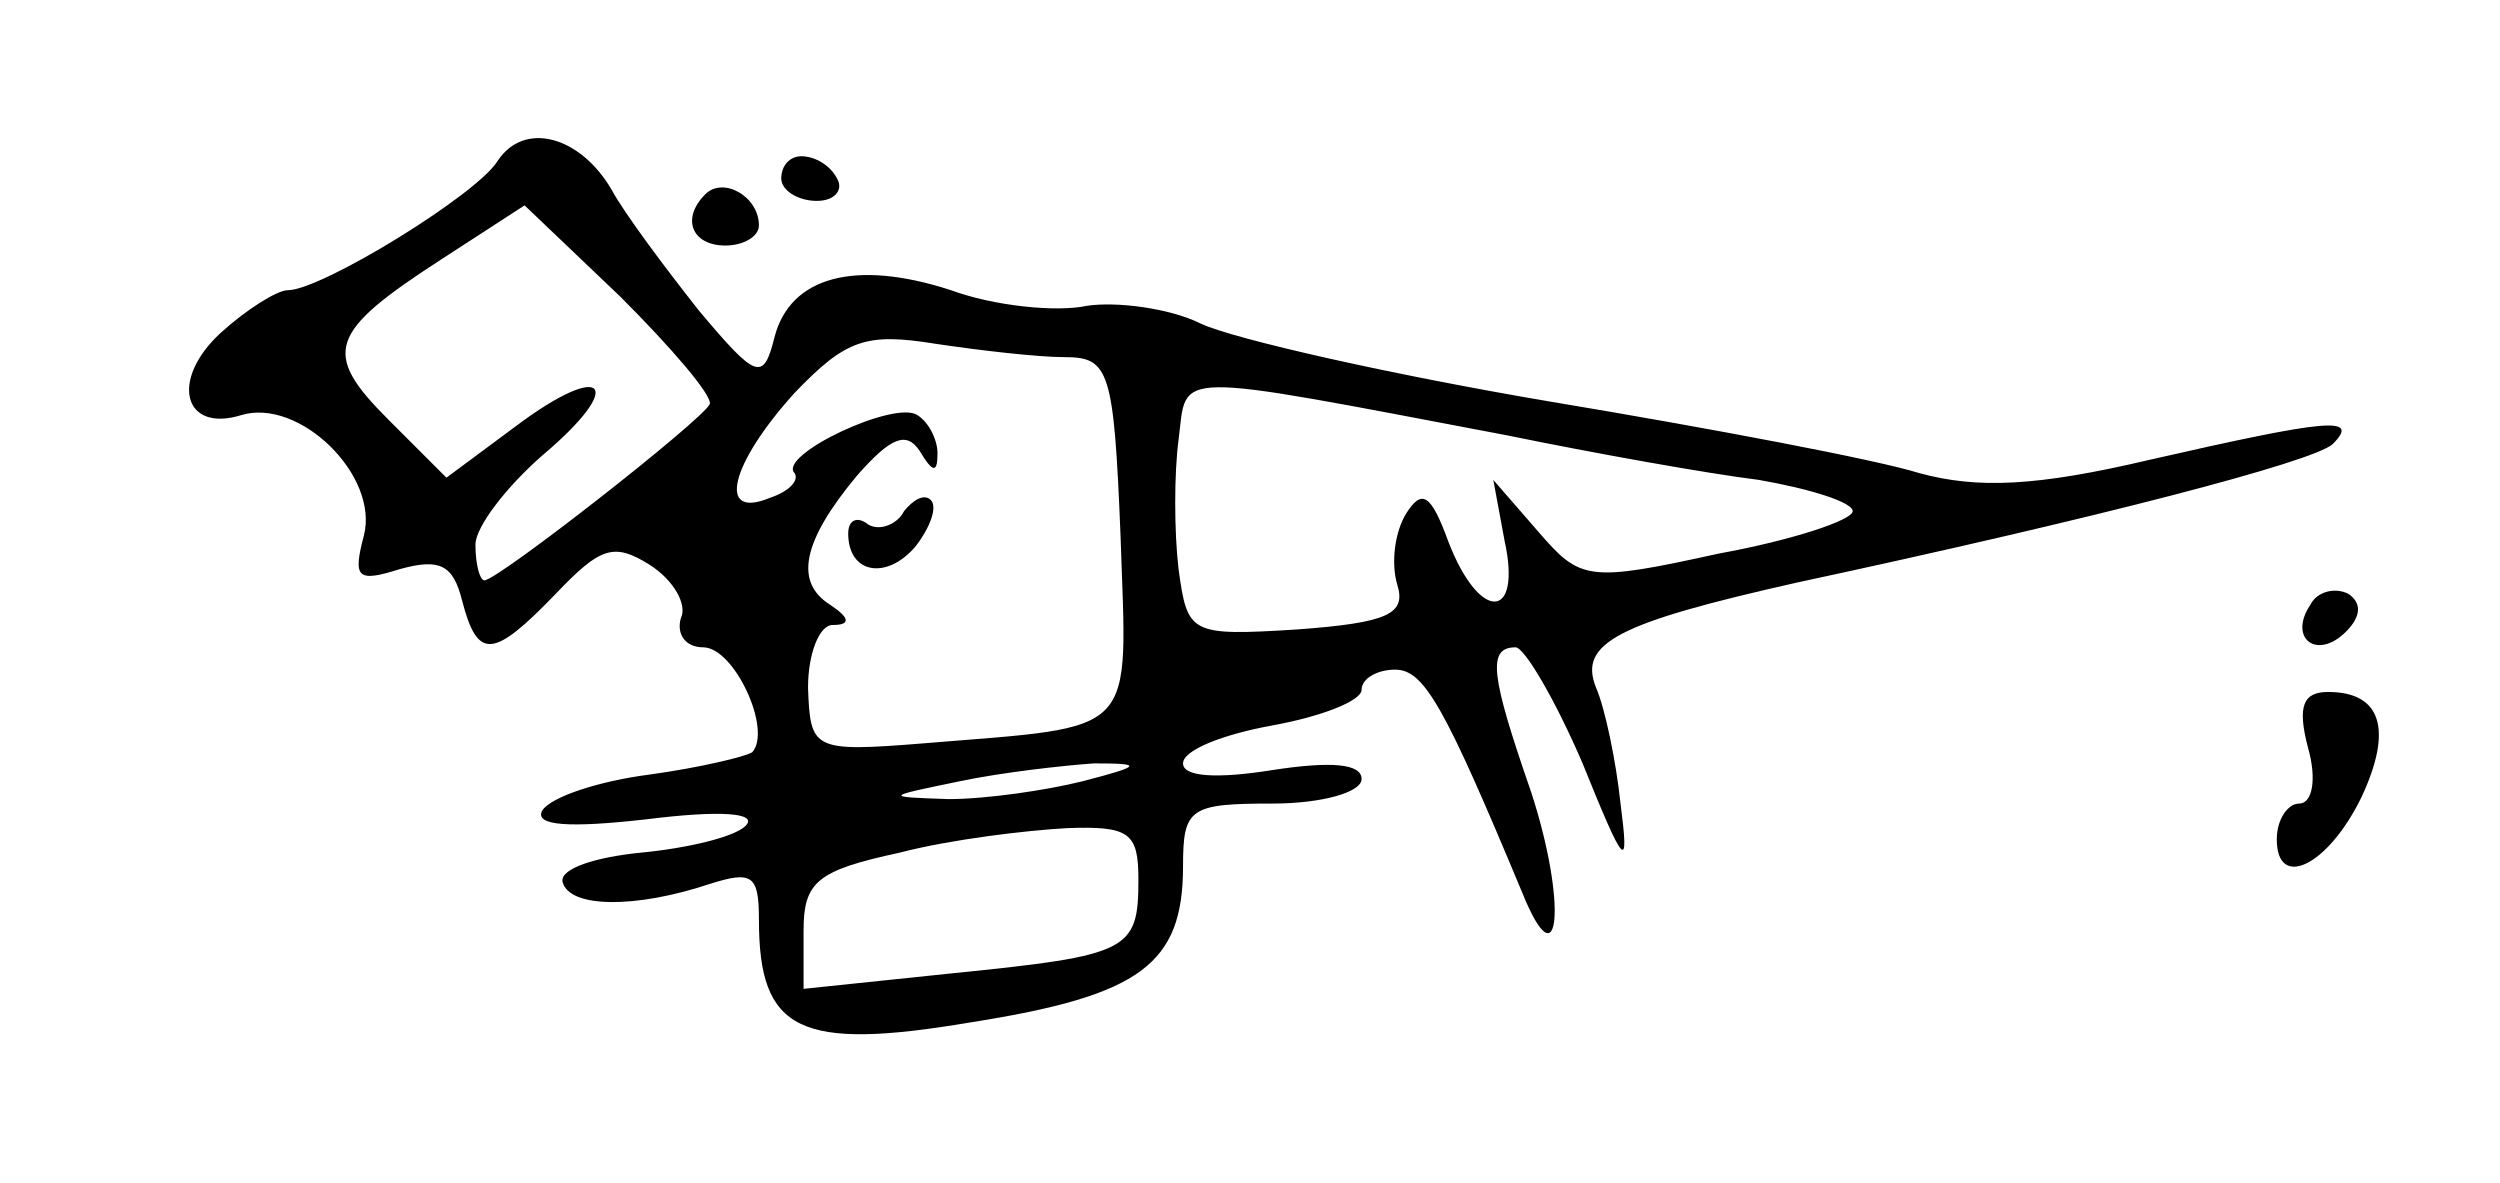 <?xml version="1.0" standalone="no"?>
<!DOCTYPE svg PUBLIC "-//W3C//DTD SVG 20010904//EN"
 "http://www.w3.org/TR/2001/REC-SVG-20010904/DTD/svg10.dtd">
<svg version="1.0" xmlns="http://www.w3.org/2000/svg"
 width="112pt" height="53pt" viewBox="0 0 112 53"
 preserveAspectRatio="xMidYMid meet">
<g transform="translate(0,53) scale(0.1,-0.1)"
fill="#000000" stroke="none">
<path d="M223 458 c-9 -15 -79 -58 -94 -58 -5 0 -19 -9 -30 -19 -23 -21 -17
-45 9 -37 26 8 62 -27 55 -54 -5 -19 -3 -21 16 -15 18 5 24 2 28 -14 7 -27 14
-26 42 3 20 21 26 23 42 13 11 -7 17 -18 14 -24 -2 -7 2 -13 10 -13 14 0 31
-37 22 -47 -3 -2 -24 -7 -46 -10 -23 -3 -44 -10 -48 -16 -4 -7 12 -8 47 -4 32
4 50 3 44 -3 -5 -5 -26 -10 -47 -12 -20 -2 -36 -7 -35 -13 3 -12 33 -12 66 -1
19 6 22 4 22 -16 0 -50 18 -59 95 -46 76 12 95 26 95 70 0 26 3 28 40 28 22 0
40 5 40 11 0 7 -14 8 -40 4 -25 -4 -40 -3 -40 3 0 6 18 13 40 17 22 4 40 11
40 16 0 5 7 9 15 9 13 0 22 -16 57 -100 17 -42 20 -4 4 45 -18 52 -20 65 -7
65 4 0 18 -24 30 -52 19 -47 21 -49 17 -18 -2 19 -7 43 -11 52 -8 20 10 29 90
47 135 29 231 54 240 62 13 13 -3 11 -82 -7 -51 -12 -77 -13 -103 -6 -19 6
-93 20 -165 32 -71 12 -142 28 -157 35 -14 7 -38 10 -51 8 -14 -3 -42 0 -61 7
-43 14 -72 6 -79 -21 -5 -20 -8 -19 -34 12 -15 19 -33 43 -39 54 -14 24 -39
31 -51 13z m95 -109 c-3 -7 -95 -79 -101 -79 -2 0 -4 7 -4 16 0 8 14 26 30 40
38 32 28 43 -12 13 l-31 -23 -26 26 c-30 30 -27 39 24 72 l37 24 43 -41 c23
-23 41 -44 40 -48z m159 21 c20 0 22 -6 25 -80 3 -91 9 -85 -88 -93 -50 -4
-51 -3 -52 25 0 15 5 28 11 28 8 0 8 3 -1 9 -16 10 -13 28 12 58 15 17 22 20
28 11 6 -10 8 -10 8 -1 0 6 -4 14 -9 17 -10 7 -63 -18 -55 -26 2 -3 -2 -8 -11
-11 -24 -10 -18 15 11 47 23 24 32 27 63 22 20 -3 46 -6 58 -6z m198 -35 c39
-8 89 -17 113 -20 23 -4 42 -10 42 -14 0 -4 -27 -13 -60 -19 -59 -13 -62 -12
-81 10 l-20 23 5 -27 c8 -36 -11 -37 -25 -1 -8 22 -12 24 -19 13 -5 -8 -7 -22
-4 -32 4 -13 -4 -17 -45 -20 -48 -3 -49 -2 -53 27 -2 17 -2 43 0 58 4 31 -6
31 147 2z m-190 -155 c-16 -4 -43 -8 -60 -8 -29 1 -29 1 5 8 19 4 46 7 60 8
22 0 22 -1 -5 -8z m25 -44 c0 -32 -4 -34 -83 -42 l-67 -7 0 26 c0 22 6 27 43
35 23 6 57 10 75 11 28 1 32 -2 32 -23z"/>
<path d="M405 301 c-3 -6 -11 -9 -16 -6 -5 4 -9 2 -9 -4 0 -18 17 -21 30 -6 7
9 10 18 7 21 -3 3 -8 0 -12 -5z"/>
<path d="M350 450 c0 -5 7 -10 16 -10 8 0 12 5 9 10 -3 6 -10 10 -16 10 -5 0
-9 -4 -9 -10z"/>
<path d="M316 443 c-11 -11 -6 -23 9 -23 8 0 15 4 15 9 0 13 -16 22 -24 14z"/>
<path d="M1035 259 c-10 -15 3 -25 16 -12 7 7 7 13 1 17 -6 3 -14 1 -17 -5z"/>
<path d="M1034 195 c4 -14 2 -25 -4 -25 -5 0 -10 -7 -10 -16 0 -23 23 -12 38
19 14 30 9 47 -15 47 -11 0 -14 -6 -9 -25z"/>
</g>
</svg>
